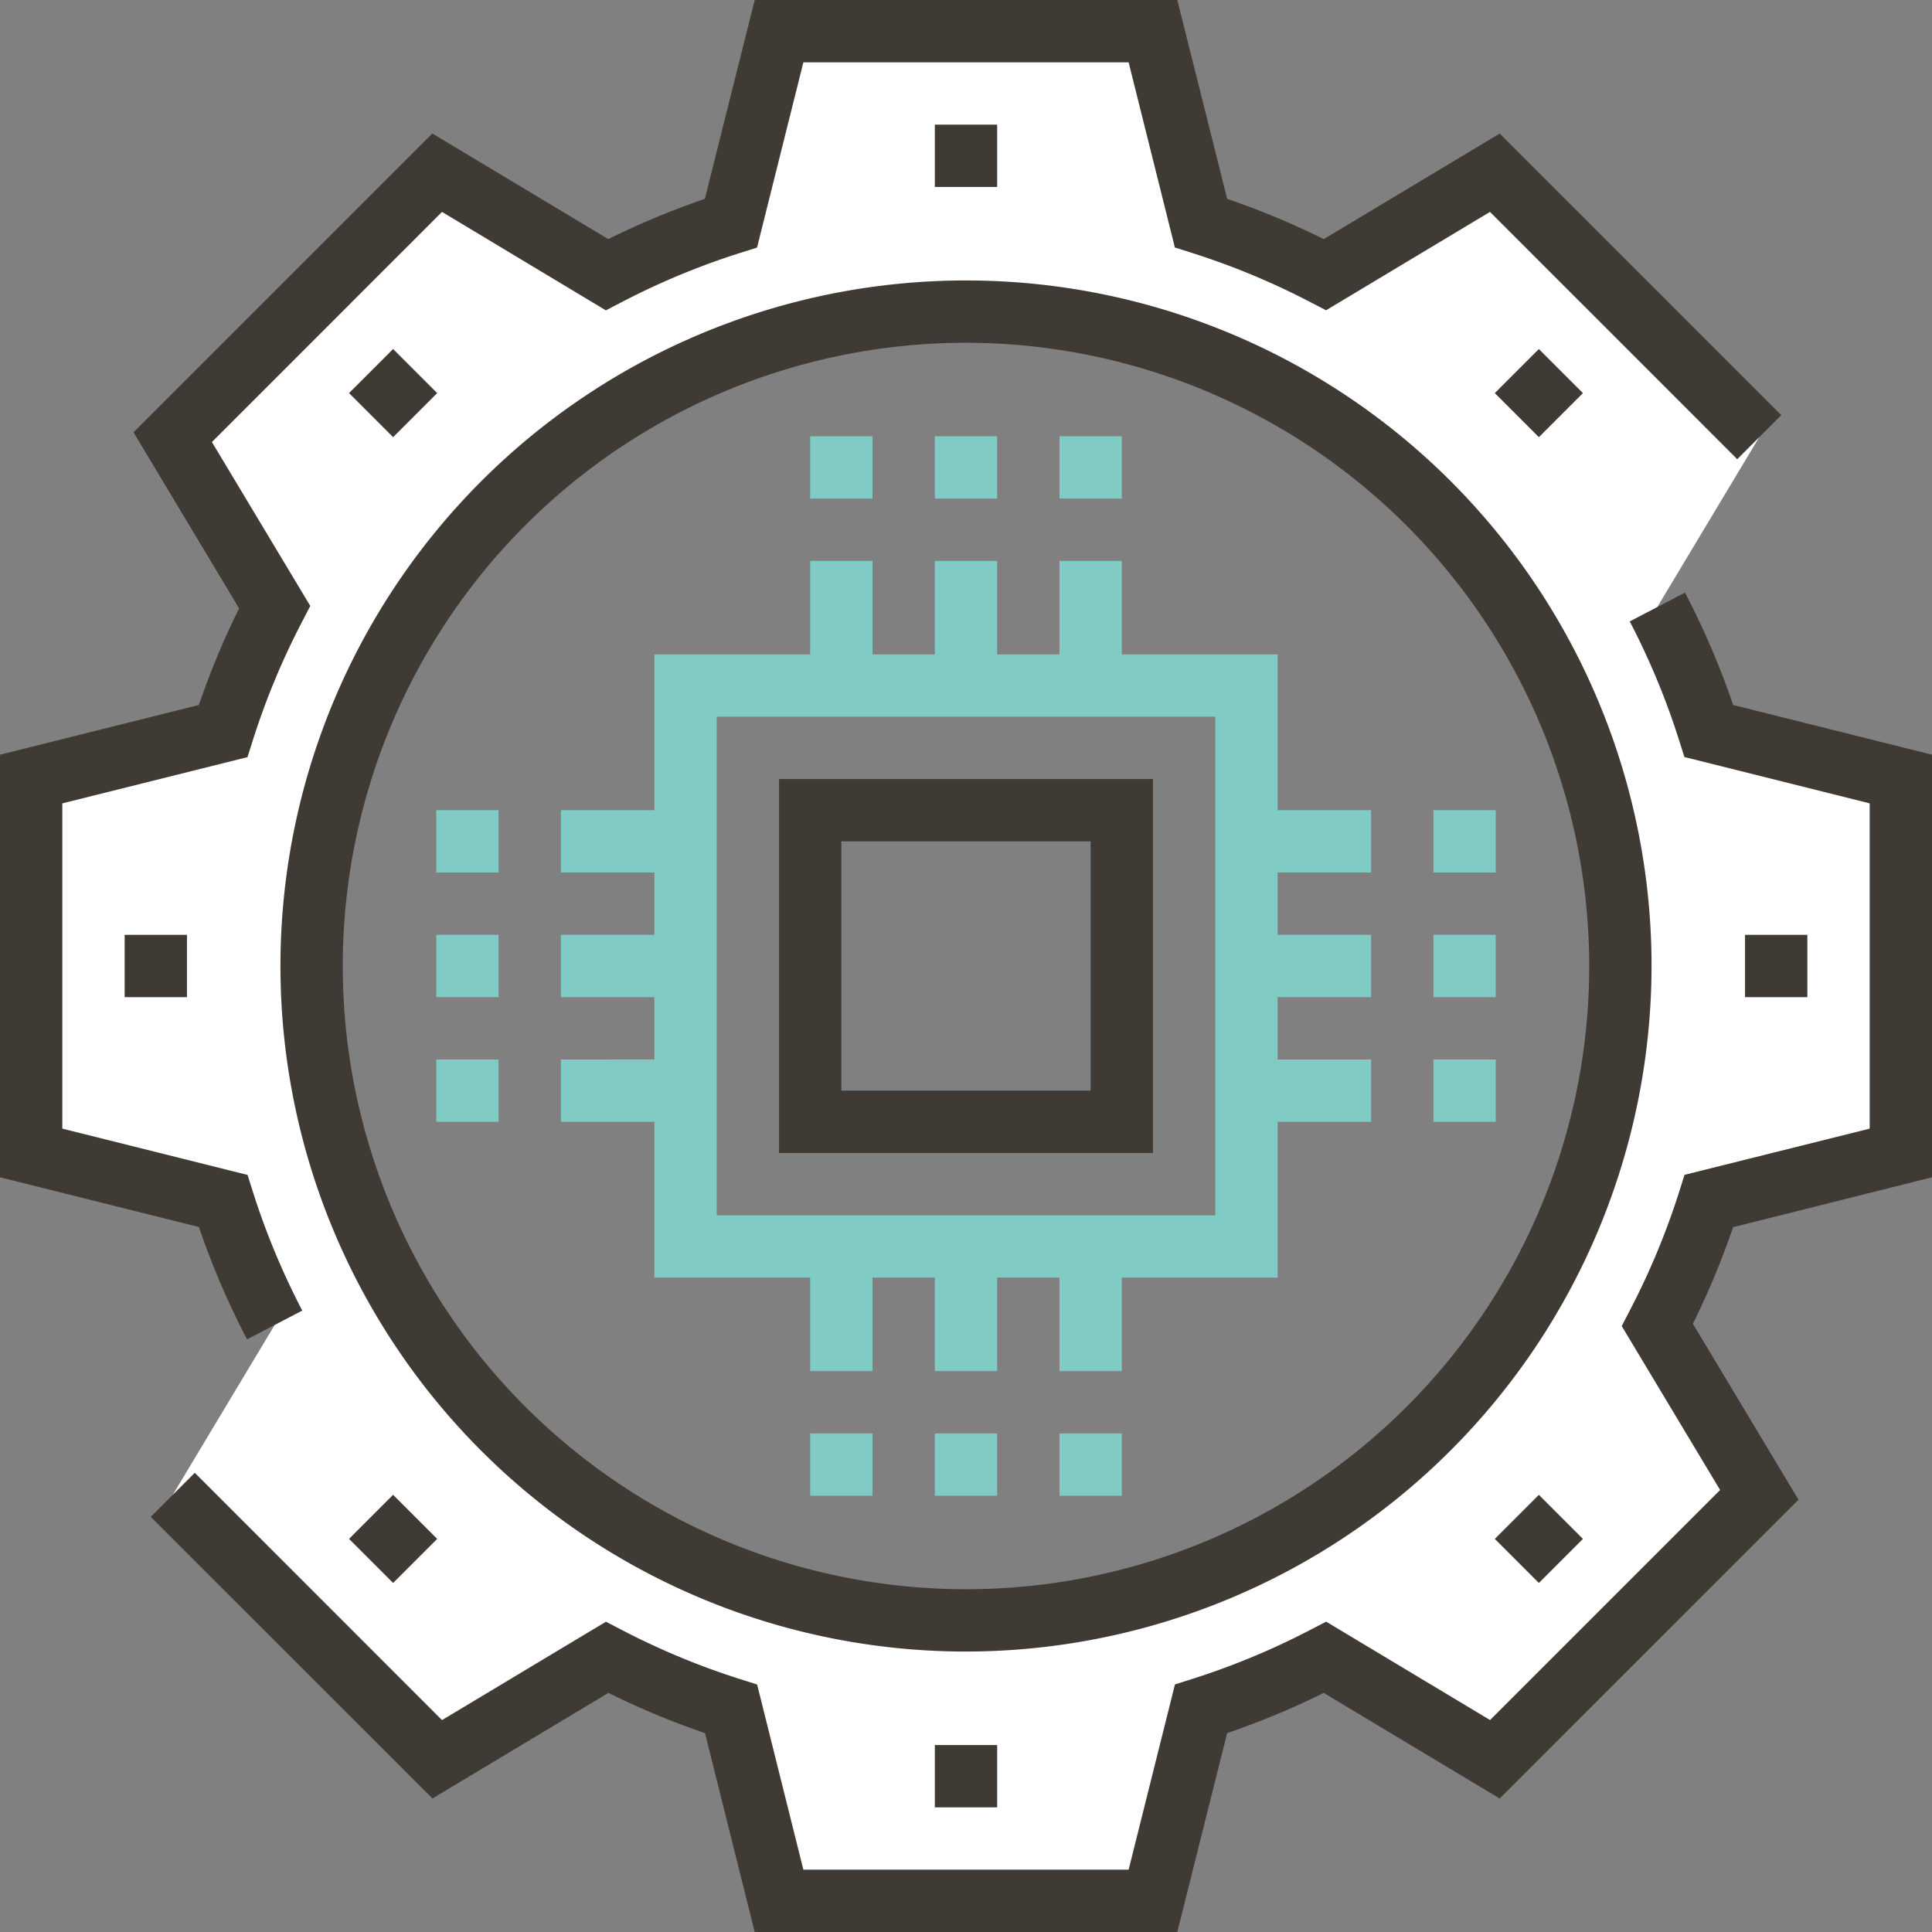 <svg xmlns="http://www.w3.org/2000/svg" viewBox="0 0 62 62"><rect x="0" y="0" width="62" height="62" fill="#808080" stroke="none"/><defs><style>.a{fill:#fff;}.b{fill:#3f3a34;}.c{fill:#80cbc4;}</style></defs><g transform="translate(-1 -1)"><path class="a" d="M62,38V26l-6.16-1.54a24.813,24.813,0,0,0-1.655-3.98l3.27-5.45L48.97,6.545l-5.45,3.27A24.813,24.813,0,0,0,39.54,8.16L38,2H26L24.46,8.16a24.813,24.813,0,0,0-3.98,1.655l-5.45-3.27L6.545,15.03l3.27,5.45A24.813,24.813,0,0,0,8.16,24.46L2,26V38l6.16,1.54a24.813,24.813,0,0,0,1.655,3.98l-3.27,5.45,8.485,8.485,5.45-3.27a24.813,24.813,0,0,0,3.98,1.655L26,62H38l1.54-6.16a24.813,24.813,0,0,0,3.98-1.655l5.45,3.27,8.485-8.485-3.27-5.45a24.813,24.813,0,0,0,1.655-3.98ZM32,53A21,21,0,1,1,53,32,21,21,0,0,1,32,53Z"/><path class="b" d="M38.781,63H25.219l-1.595-6.382a25.854,25.854,0,0,1-3.1-1.291l-5.646,3.388L5.837,49.678l1.414-1.414L15.185,56.2l5.26-3.157.5.259a23.764,23.764,0,0,0,3.819,1.587l.533.169L26.781,61H37.219l1.487-5.945.533-.169A23.765,23.765,0,0,0,43.058,53.3l.5-.259,5.26,3.157L56.2,48.815l-3.157-5.26.259-.5a23.892,23.892,0,0,0,1.588-3.819l.168-.534L61,37.219V26.781l-5.945-1.487-.169-.533A23.764,23.764,0,0,0,53.3,20.942l1.773-.924a25.967,25.967,0,0,1,1.546,3.606L63,25.219V38.781l-6.382,1.6a25.882,25.882,0,0,1-1.291,3.1l3.388,5.646-9.589,9.589L43.48,55.327a25.854,25.854,0,0,1-3.1,1.291Z"/><path class="b" d="M8.928,43.982a26.106,26.106,0,0,1-1.546-3.606L1,38.781V25.219l6.382-1.595a25.854,25.854,0,0,1,1.291-3.1L5.285,14.874l9.589-9.589L20.52,8.673a25.854,25.854,0,0,1,3.1-1.291L25.219,1H38.781l1.6,6.382a25.854,25.854,0,0,1,3.1,1.291l5.646-3.388,9.037,9.037-1.414,1.414L48.815,7.8l-5.26,3.157-.5-.259a23.764,23.764,0,0,0-3.819-1.587l-.533-.169L37.219,3H26.781L25.294,8.945l-.533.169A23.764,23.764,0,0,0,20.942,10.7l-.5.259L15.185,7.8,7.8,15.185l3.157,5.26-.259.5a23.764,23.764,0,0,0-1.587,3.819l-.169.533L3,26.781V37.219l5.945,1.486.168.534A23.892,23.892,0,0,0,10.7,43.058Z"/><path class="b" d="M32,54A22,22,0,1,1,54,32,22.025,22.025,0,0,1,32,54Zm0-42A20,20,0,1,0,52,32,20.023,20.023,0,0,0,32,12Z"/><rect class="b" width="2" height="2" transform="translate(31 5)"/><rect class="b" width="2" height="2" transform="translate(12.201 13.615) rotate(-45)"/><rect class="b" width="2" height="2" transform="translate(5 31)"/><rect class="b" width="2" height="2" transform="translate(12.201 50.385) rotate(-45)"/><rect class="b" width="2" height="2" transform="translate(31 57)"/><rect class="b" width="2" height="2" transform="translate(48.97 50.385) rotate(-45)"/><rect class="b" width="2" height="2" transform="translate(57 31)"/><rect class="b" width="2" height="2" transform="translate(48.97 13.615) rotate(-45)"/><path class="b" d="M38,38H26V26H38ZM28,36h8V28H28Z"/><path class="c" d="M42,22H37V19H35v3H33V19H31v3H29V19H27v3H22v5H19v2h3v2H19v2h3v2H19v2h3v5h5v3h2V42h2v3h2V42h2v3h2V42h5V37h3V35H42V33h3V31H42V29h3V27H42ZM40,40H24V24H40Z"/><rect class="c" width="2" height="2" transform="translate(27 15)"/><rect class="c" width="2" height="2" transform="translate(31 15)"/><rect class="c" width="2" height="2" transform="translate(35 15)"/><rect class="c" width="2" height="2" transform="translate(15 35)"/><rect class="c" width="2" height="2" transform="translate(15 31)"/><rect class="c" width="2" height="2" transform="translate(15 27)"/><rect class="c" width="2" height="2" transform="translate(35 47)"/><rect class="c" width="2" height="2" transform="translate(31 47)"/><rect class="c" width="2" height="2" transform="translate(27 47)"/><rect class="c" width="2" height="2" transform="translate(47 27)"/><rect class="c" width="2" height="2" transform="translate(47 31)"/><rect class="c" width="2" height="2" transform="translate(47 35)"/></g></svg>